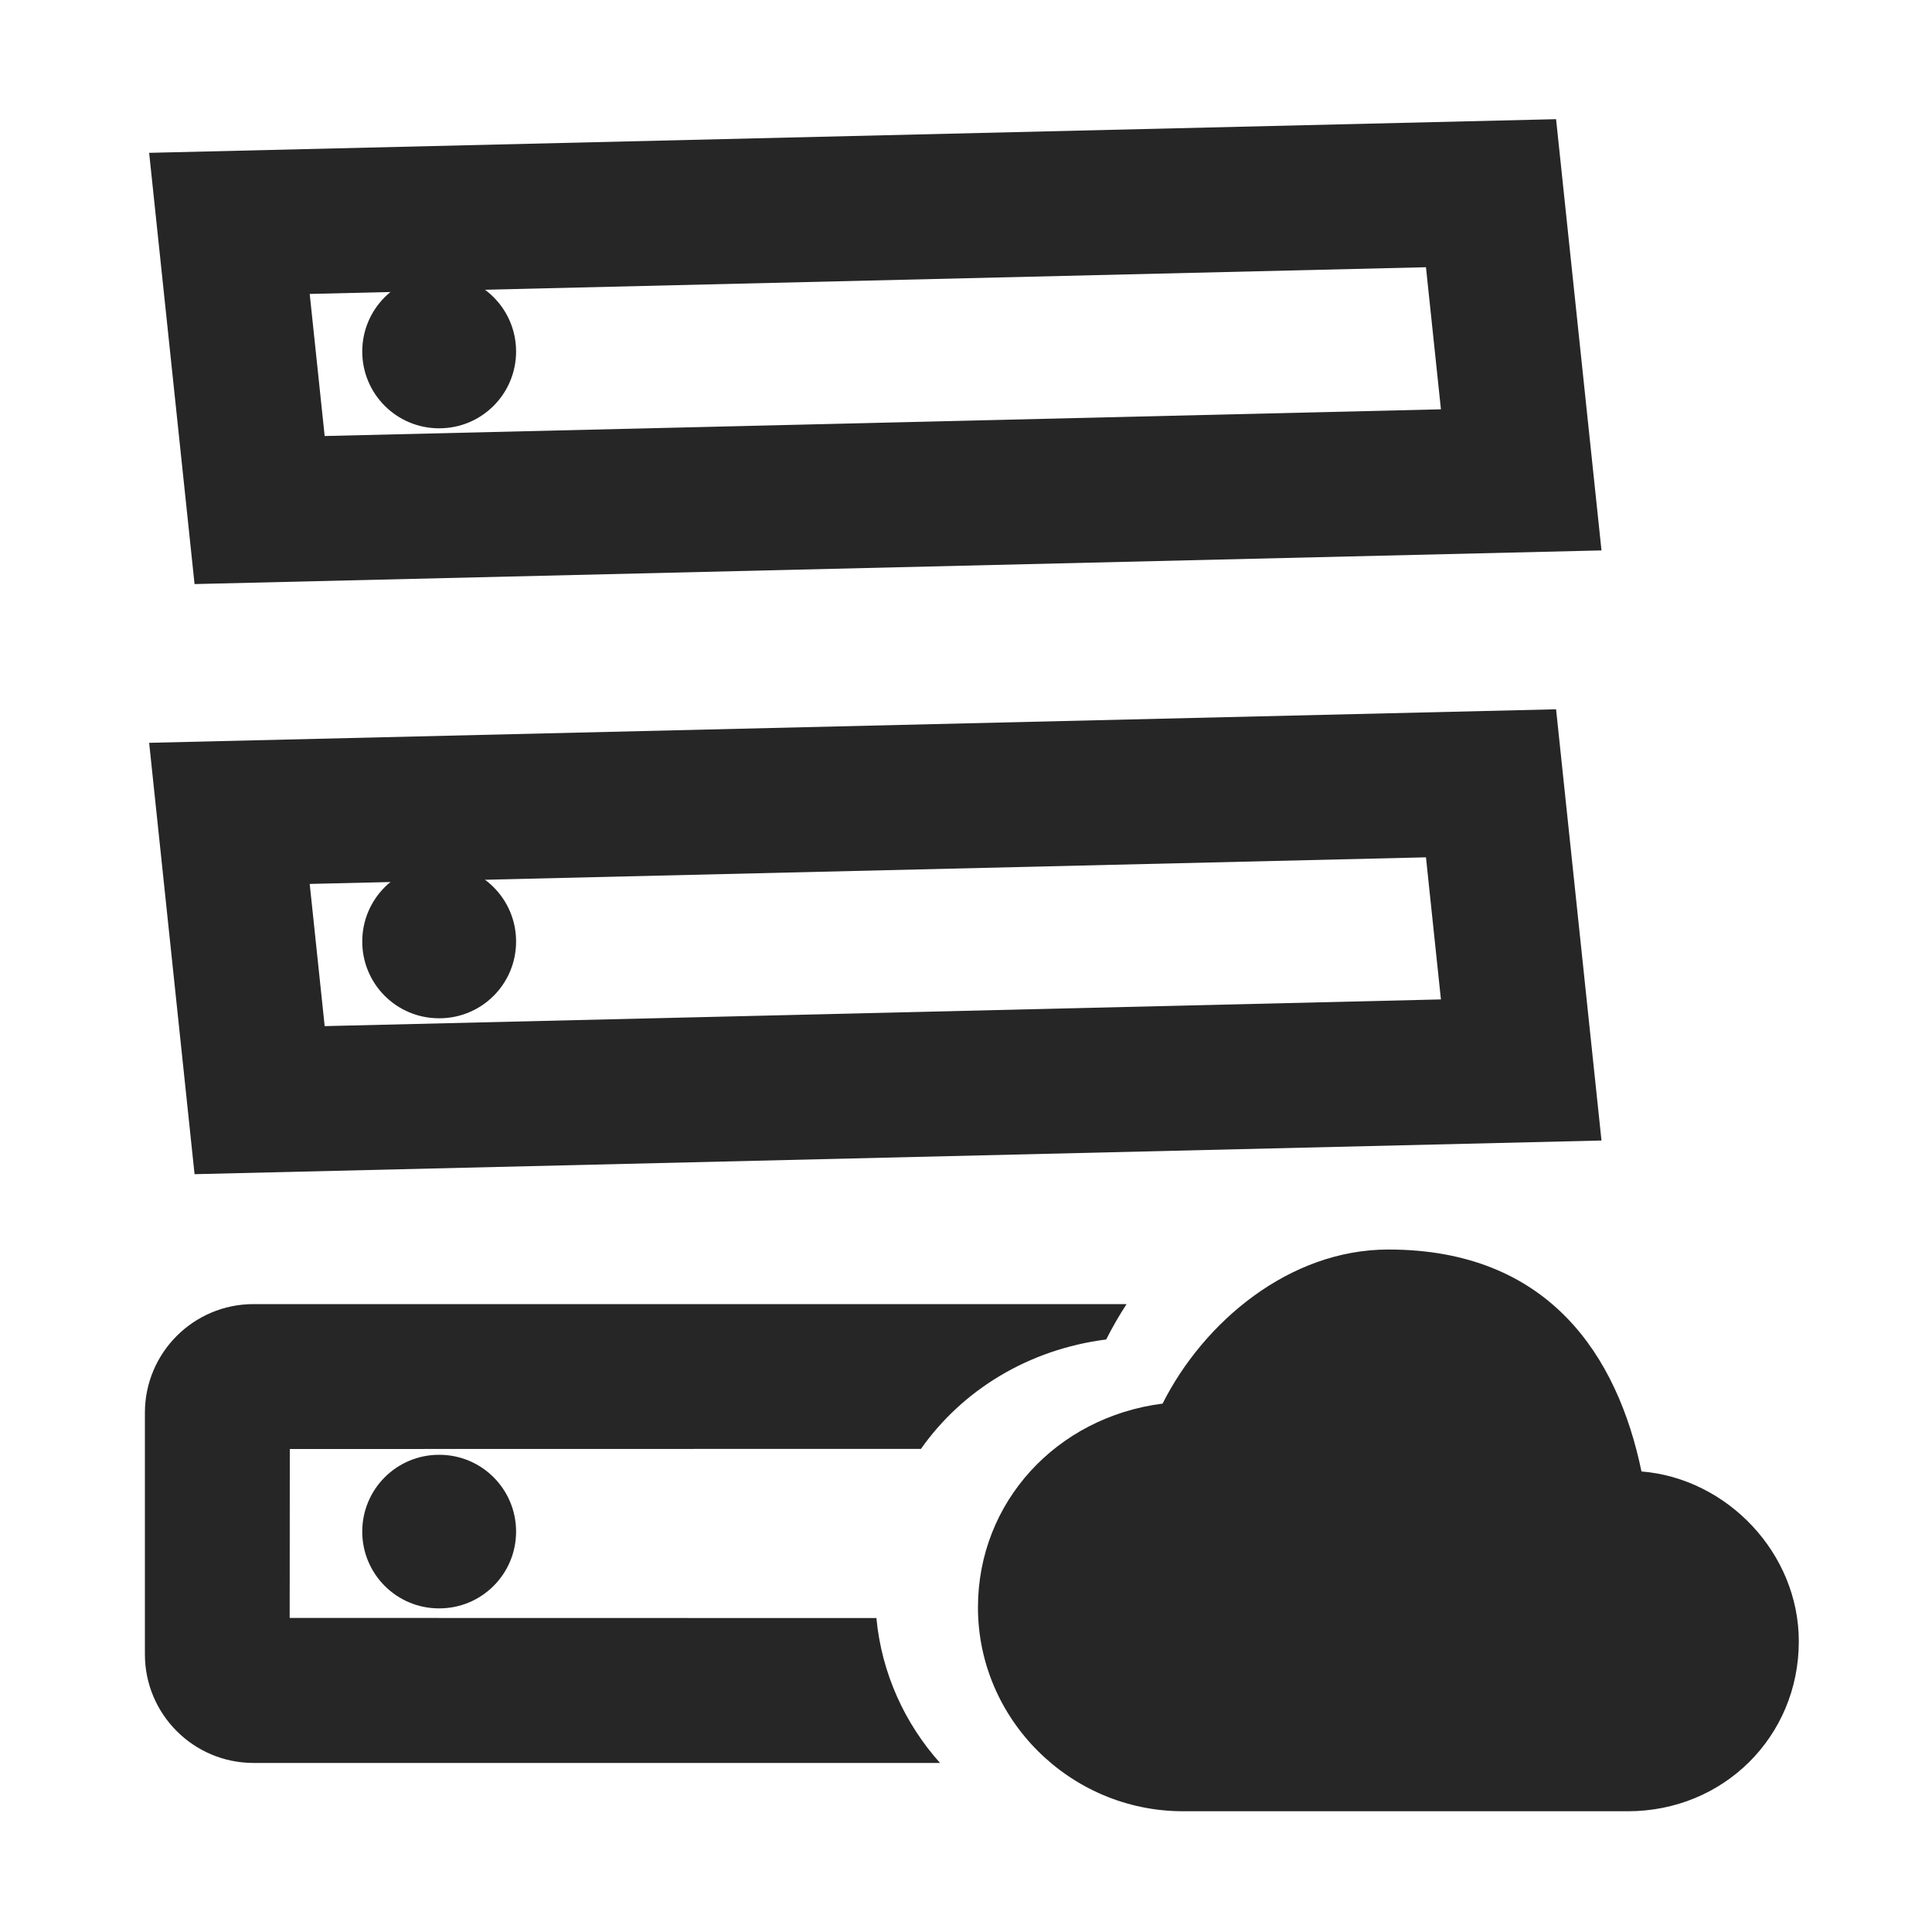 <?xml version="1.0" encoding="UTF-8"?>
<svg width="16px" height="16px" viewBox="0 0 16 16" version="1.1" xmlns="http://www.w3.org/2000/svg" xmlns:xlink="http://www.w3.org/1999/xlink">
    <title>easycmp-third-menu</title>
    <g id="easycmp-third-menu" stroke="none" stroke-width="1" fill="none" fill-rule="evenodd">
        <g id="编组-2" transform="translate(1.2, 1)">
            <g id="编组">
                <rect id="矩形备份-11" opacity="0.446" x="0.1" y="0" width="11.898" height="13.597"></rect>
                <path d="M8.13,9.8 C8.067,9.896 8.011,9.994 7.961,10.093 C7.316,10.175 6.769,10.513 6.427,10.999 L1.2,11 L1.199,12.399 L6.058,12.4 C6.101,12.857 6.293,13.274 6.585,13.6 L0.9,13.6 C0.403,13.6 0,13.197 0,12.7 L0,10.7 C0,10.203 0.403,9.8 0.9,9.8 Z" id="形状结合" fill="#262626" fill-rule="nonzero"></path>
                <path d="M2.438,12.32 L2.436,12.32 C2.084,12.32 1.8,12.035 1.8,11.684 C1.8,11.333 2.084,11.048 2.436,11.048 L2.438,11.048 C2.79,11.048 3.074,11.333 3.074,11.684 C3.074,12.035 2.79,12.32 2.438,12.32 Z" id="路径" fill="#262626"></path>
                <path d="M11.148,5.487 L11.398,7.861 L0.95,8.111 L0.7,5.736 L11.148,5.487 Z" id="路径" stroke="#262626" stroke-width="1.2"></path>
                <path d="M2.438,7.433 L2.436,7.433 C2.084,7.433 1.8,7.149 1.8,6.797 C1.8,6.446 2.084,6.161 2.436,6.161 L2.438,6.161 C2.79,6.161 3.074,6.446 3.074,6.797 C3.074,7.149 2.79,7.433 2.438,7.433 Z" id="路径" fill="#262626"></path>
                <path d="M11.148,0.6 L11.398,2.974 L0.95,3.224 L0.7,0.85 L11.148,0.6 Z" id="路径" stroke="#262626" stroke-width="1.2"></path>
                <path d="M2.438,2.547 L2.436,2.547 C2.084,2.547 1.8,2.262 1.8,1.911 C1.8,1.56 2.084,1.275 2.436,1.275 L2.438,1.275 C2.79,1.275 3.074,1.56 3.074,1.911 C3.074,2.262 2.79,2.547 2.438,2.547 Z" id="路径" fill="#262626"></path>
            </g>
            <path d="M9.278,14 C9.222,14 9.137,14 9.023,14 C8.91,14 8.797,14 8.683,14 L8.598,14 C7.664,14 6.899,13.24 6.899,12.312 C6.899,11.44 7.55,10.736 8.428,10.624 C8.768,9.949 9.476,9.348 10.298,9.348 C11.628,9.348 12.196,10.23 12.394,11.186 C13.103,11.243 13.697,11.862 13.697,12.593 C13.697,13.381 13.074,14 12.281,14 L9.618,14 L9.278,14 Z" id="路径" fill="#262626"></path>
        </g>
        <g id="编组" transform="translate(7.249, 9.498)"></g>
    </g>
</svg>